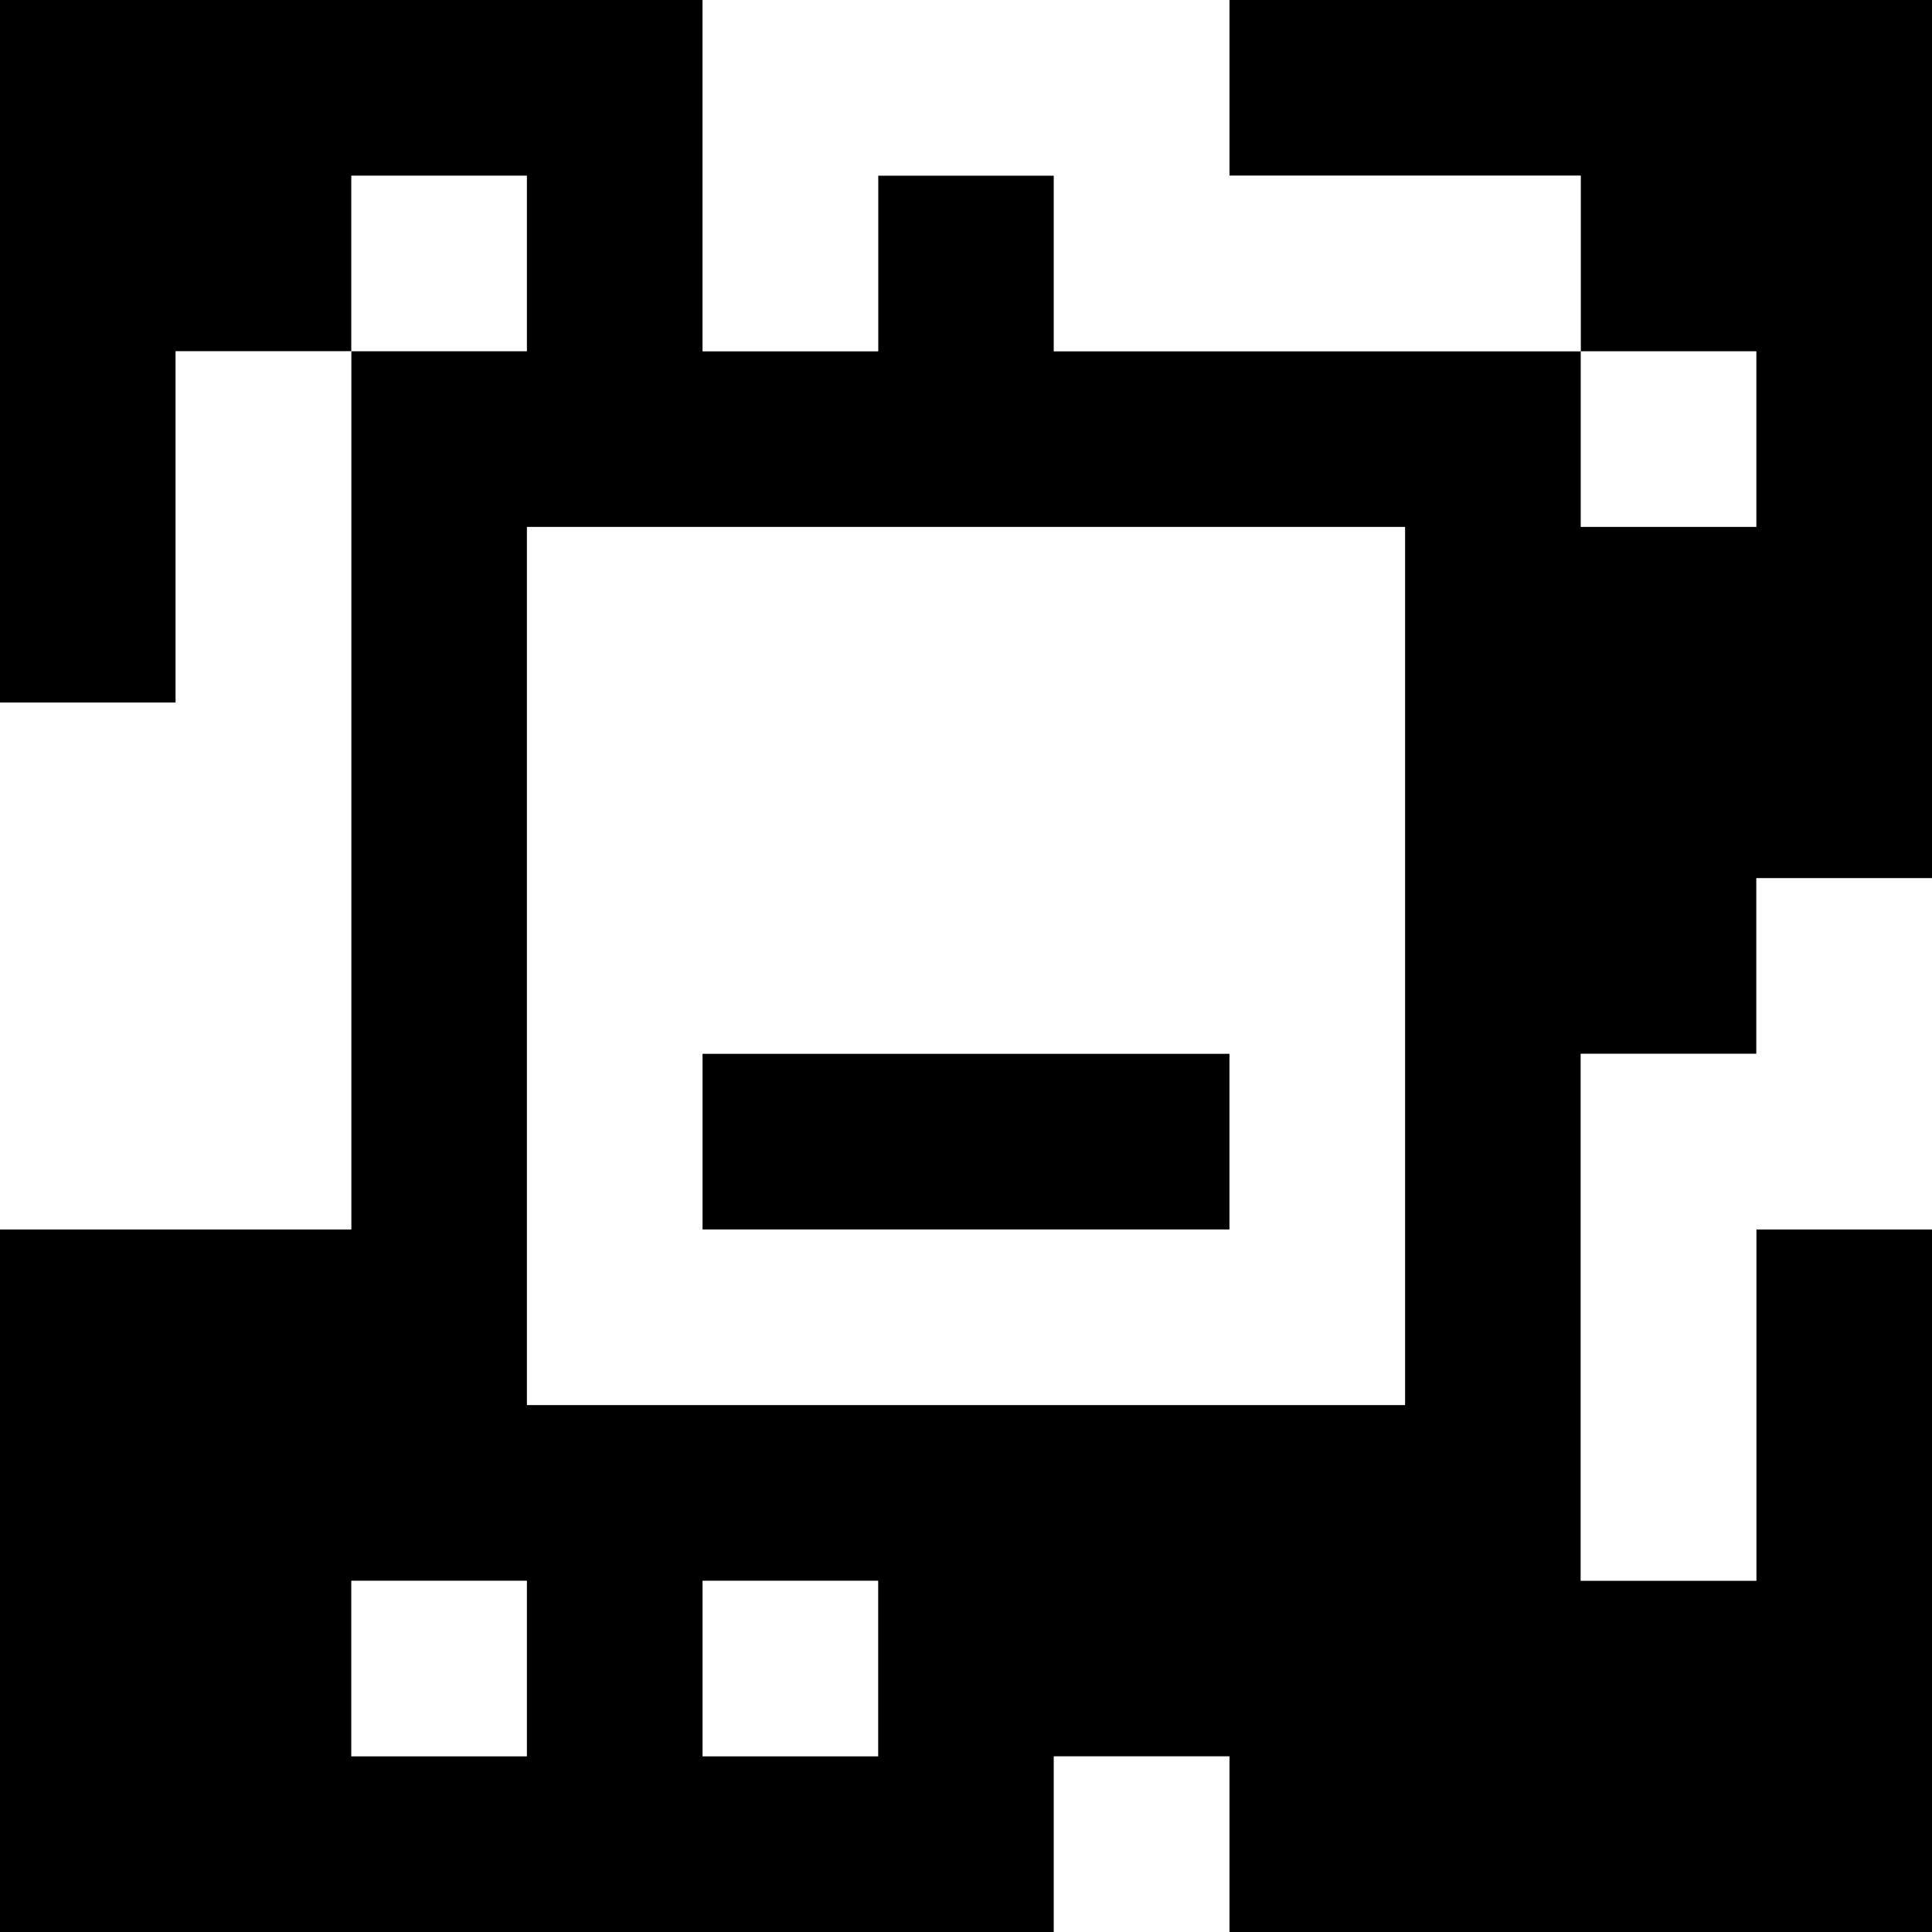 <?xml version="1.0" standalone="yes"?>
<svg xmlns="http://www.w3.org/2000/svg" width="110" height="110">
<rect width="100%" height="100%" fill="#808080" stroke="none"/>
<path style="fill:#000000; stroke:none;" d="M0 0L0 40L10 40L10 20L20 20L20 70L0 70L0 110L60 110L60 100L70 100L70 110L110 110L110 70L100 70L100 90L90 90L90 60L100 60L100 50L110 50L110 0L70 0L70 10L90 10L90 20L60 20L60 10L50 10L50 20L40 20L40 0L0 0z"/>
<path style="fill:#ffffff; stroke:none;" d="M40 0L40 20L50 20L50 10L60 10L60 20L90 20L90 10L70 10L70 0L40 0M20 10L20 20L30 20L30 10L20 10M10 20L10 40L0 40L0 70L20 70L20 20L10 20M90 20L90 30L100 30L100 20L90 20M30 30L30 80L80 80L80 30L30 30M100 50L100 60L90 60L90 90L100 90L100 70L110 70L110 50L100 50z"/>
<path style="fill:#000000; stroke:none;" d="M40 60L40 70L70 70L70 60L40 60z"/>
<path style="fill:#ffffff; stroke:none;" d="M20 90L20 100L30 100L30 90L20 90M40 90L40 100L50 100L50 90L40 90M60 100L60 110L70 110L70 100L60 100z"/>
</svg>
